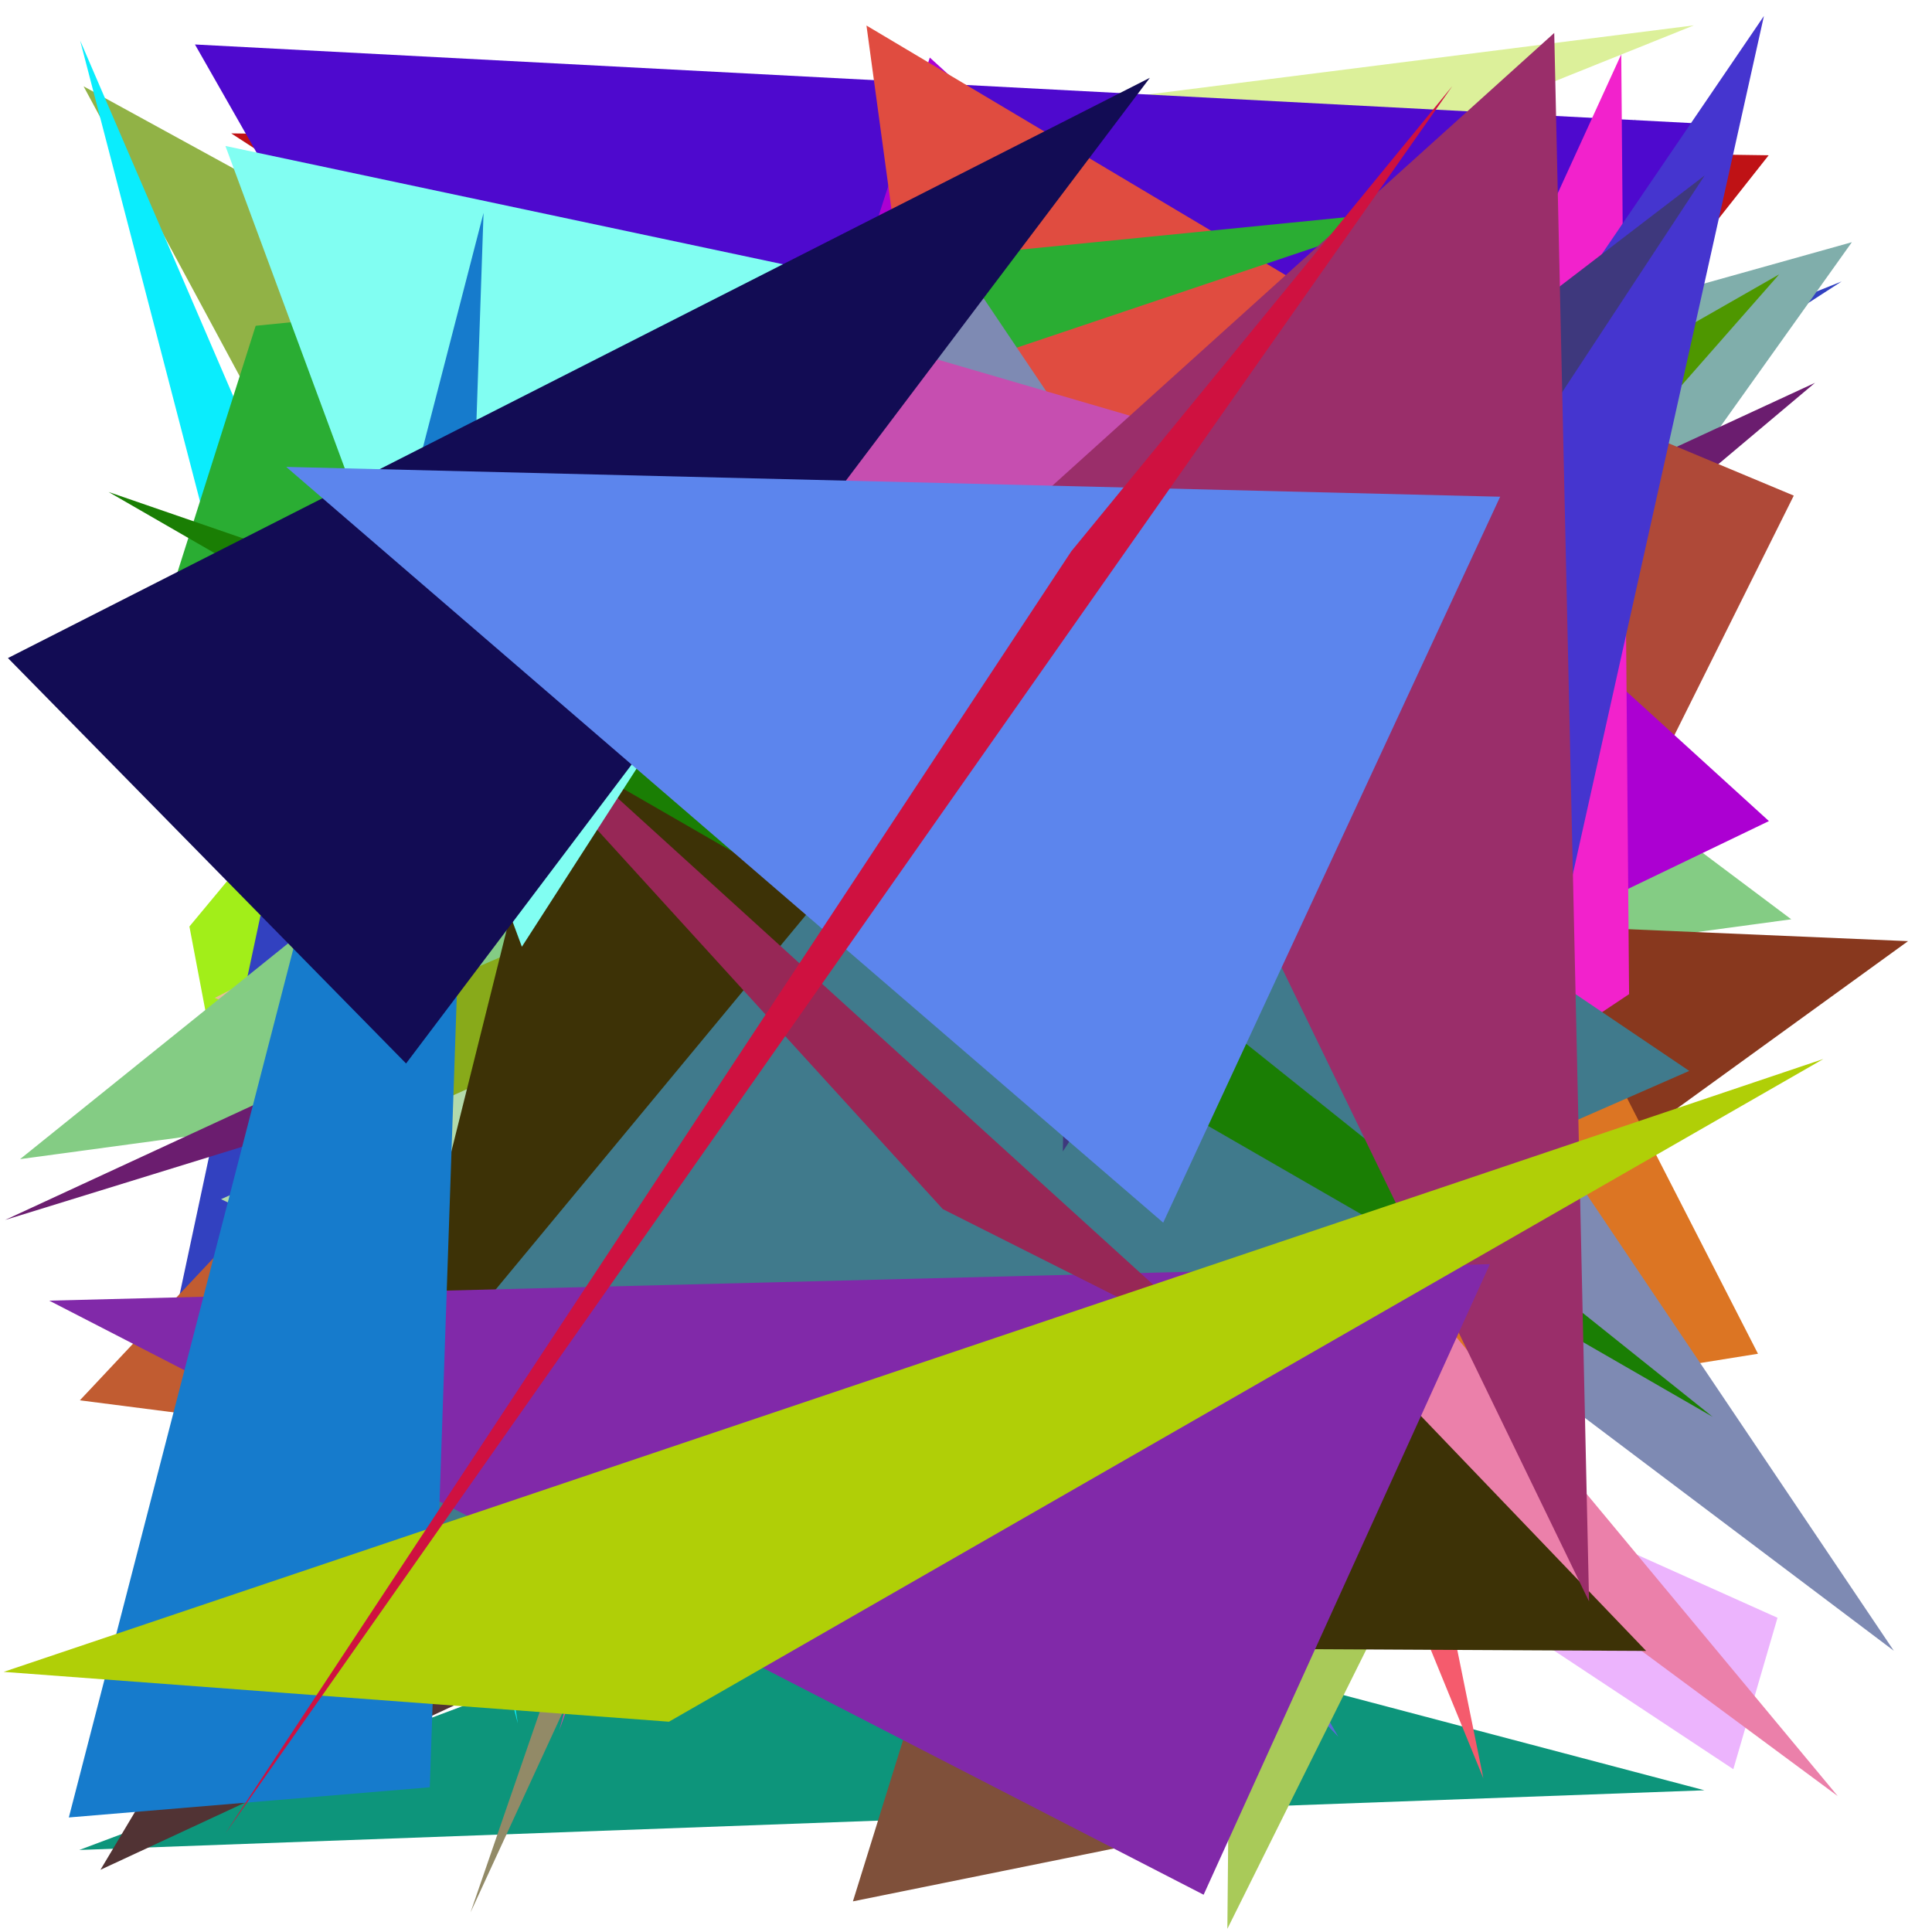 <?xml version="1.0" encoding="utf-8"?>
<!-- Generator: Python script. InTeResTinG -->
<!DOCTYPE svg PUBLIC "-//W3C//DTD SVG 1.1//EN" "http://www.w3.org/Graphics/SVG/1.1/DTD/svg11.dtd">
<svg version="1.1" id="Layer_1" xmlns="http://www.w3.org/2000/svg" xmlns:xlink="http://www.w3.org/1999/xlink" x="0px" y="0px" width="600.000px" height="600.000px" viewBox="0 0 600.000 600.000" enable-background="new 0 0 600.000 600.000" xml:space="preserve">
<polygon fill="#0d957b" points="261.918,485.467 24.630,574.525 529.323,555.986  "/>
<polygon fill="#a2ee19" points="280.827,20.562 58.825,287.732 107.406,543.700  "/>
<polygon fill="#bf1215" points="549.277,48.221 71.810,41.423 391.035,248.622  "/>
<polygon fill="#f63e62" points="392.436,95.960 201.568,299.134 272.954,188.932  "/>
<polygon fill="#91b246" points="401.599,232.558 297.093,530.323 25.957,26.810  "/>
<polygon fill="#7acddb" points="248.405,114.116 428.122,64.912 263.155,241.221  "/>
<polygon fill="#3241c0" points="51.060,424.160 571.942,87.401 80.870,284.460  "/>
<polygon fill="#c15c31" points="24.803,434.884 441.047,488.347 371.403,65.655  "/>
<polygon fill="#e5be95" points="66.691,309.914 486.970,480.946 475.195,98.604  "/>
<polygon fill="#7d43de" points="327.100,521.165 221.637,226.269 240.080,103.518  "/>
<polygon fill="#43a2b3" points="271.014,106.735 309.292,47.386 197.865,310.259  "/>
<polygon fill="#80aeab" points="289.394,476.002 575.114,75.215 240.009,169.064  "/>
<polygon fill="#12eec0" points="190.599,212.103 227.592,329.833 86.455,197.302  "/>
<polygon fill="#69733a" points="353.152,366.203 507.919,36.950 216.954,469.747  "/>
<polygon fill="#f55b6d" points="460.668,552.270 329.274,230.907 414.261,323.706  "/>
<polygon fill="#513334" points="31.198,580.680 287.347,151.186 352.898,431.197  "/>
<polygon fill="#dcf09a" points="526.042,7.879 111.409,60.375 196.080,140.450  "/>
<polygon fill="#928a67" points="294.473,163.726 146.130,593.919 186.746,505.705  "/>
<polygon fill="#0aedfd" points="24.894,12.603 160.816,535.242 110.094,210.544  "/>
<polygon fill="#84cc84" points="319.443,107.865 6.234,359.974 556.292,285.497  "/>
<polygon fill="#4e9700" points="161.946,308.447 445.021,207.515 552.536,85.204  "/>
<polygon fill="#6b1d6f" points="401.359,255.439 1.593,378.868 563.671,118.886  "/>
<polygon fill="#789270" points="49.887,412.377 200.024,500.931 497.444,346.470  "/>
<polygon fill="#5b69d9" points="189.235,145.932 415.646,539.392 269.321,386.801  "/>
<polygon fill="#8459c8" points="285.333,129.469 276.394,59.384 328.980,72.986  "/>
<polygon fill="#af4938" points="287.546,41.253 351.522,566.344 557.075,153.918  "/>
<polygon fill="#86b241" points="477.668,124.813 257.556,335.976 416.674,81.392  "/>
<polygon fill="#cf26f8" points="276.353,380.204 112.288,343.745 104.126,521.752  "/>
<polygon fill="#5d0340" points="257.307,285.395 431.908,221.341 245.911,504.578  "/>
<polygon fill="#88381e" points="592.558,292.283 318.338,490.852 438.798,285.711  "/>
<polygon fill="#4e09ce" points="60.545,13.813 314.887,460.057 526.269,38.277  "/>
<polygon fill="#ac00d2" points="149.887,447.272 288.759,17.878 549.355,254.994  "/>
<polygon fill="#f222cc" points="505.929,308.737 310.415,439.084 503.492,16.890  "/>
<polygon fill="#ecb4fd" points="288.600,384.220 538.297,549.443 552.020,502.412  "/>
<polygon fill="#88aa1a" points="330.823,221.735 406.674,498.612 100.538,320.879  "/>
<polygon fill="#e04c40" points="329.605,452.553 492.028,140.672 269.091,7.929  "/>
<polygon fill="#a9ca59" points="478.207,403.951 385.812,98.754 381.169,599.012  "/>
<polygon fill="#b3daab" points="369.336,515.434 496.373,181.041 68.646,372.415  "/>
<polygon fill="#39748b" points="84.948,226.045 148.701,410.935 100.156,169.082  "/>
<polygon fill="#7df9c1" points="143.092,118.482 255.651,438.243 450.715,360.516  "/>
<polygon fill="#2aad33" points="443.783,64.887 48.730,197.838 79.406,101.174  "/>
<polygon fill="#5d503c" points="323.185,467.201 518.280,91.809 286.897,517.425  "/>
<polygon fill="#dc7523" points="410.081,155.107 237.553,469.843 545.956,420.420  "/>
<polygon fill="#7f503a" points="382.364,566.688 364.736,269.289 264.880,590.485  "/>
<polygon fill="#7e8ab3" points="588.141,512.656 237.528,248.384 285.409,62.811  "/>
<polygon fill="#c94ba6" points="238.163,358.783 173.671,537.410 294.614,94.772  "/>
<polygon fill="#4535cf" points="468.347,361.769 346.810,300.205 547.805,4.966  "/>
<polygon fill="#eb80aa" points="176.196,83.077 208.592,289.786 570.727,557.787  "/>
<polygon fill="#c64eb0" points="438.720,375.385 362.011,132.339 145.573,69.163  "/>
<polygon fill="#34dcb1" points="311.030,155.557 219.936,241.392 179.266,420.039  "/>
<polygon fill="#3d3206" points="101.998,510.589 186.111,173.555 511.229,512.711  "/>
<polygon fill="#407a8c" points="31.039,548.822 322.948,196.453 524.611,332.580  "/>
<polygon fill="#1a7e04" points="531.874,440.008 278.143,237.086 33.716,152.789  "/>
<polygon fill="#3e387d" points="333.302,204.656 529.416,54.479 330.061,357.600  "/>
<polygon fill="#9a2e6a" points="482.681,10.234 325.878,151.683 493.498,497.351  "/>
<polygon fill="#8129a9" points="462.698,392.588 15.293,403.926 373.797,588.427  "/>
<polygon fill="#972756" points="381.334,420.035 292.791,375.496 102.967,167.138  "/>
<polygon fill="#81fef2" points="162.070,294.020 291.909,92.415 70.004,45.330  "/>
<polygon fill="#167bcc" points="150.168,66.125 21.378,564.428 133.475,555.055  "/>
<polygon fill="#120c54" points="126.109,330.273 357.101,24.163 2.467,204.367  "/>
<polygon fill="#b0cf07" points="1.136,519.213 207.756,534.692 566.265,328.881  "/>
<polygon fill="#5c85ed" points="465.886,154.264 88.881,145.000 361.238,379.703  "/>
<polygon fill="#cf1140" points="332.694,171.223 451.015,26.766 69.980,569.407  "/>
</svg>